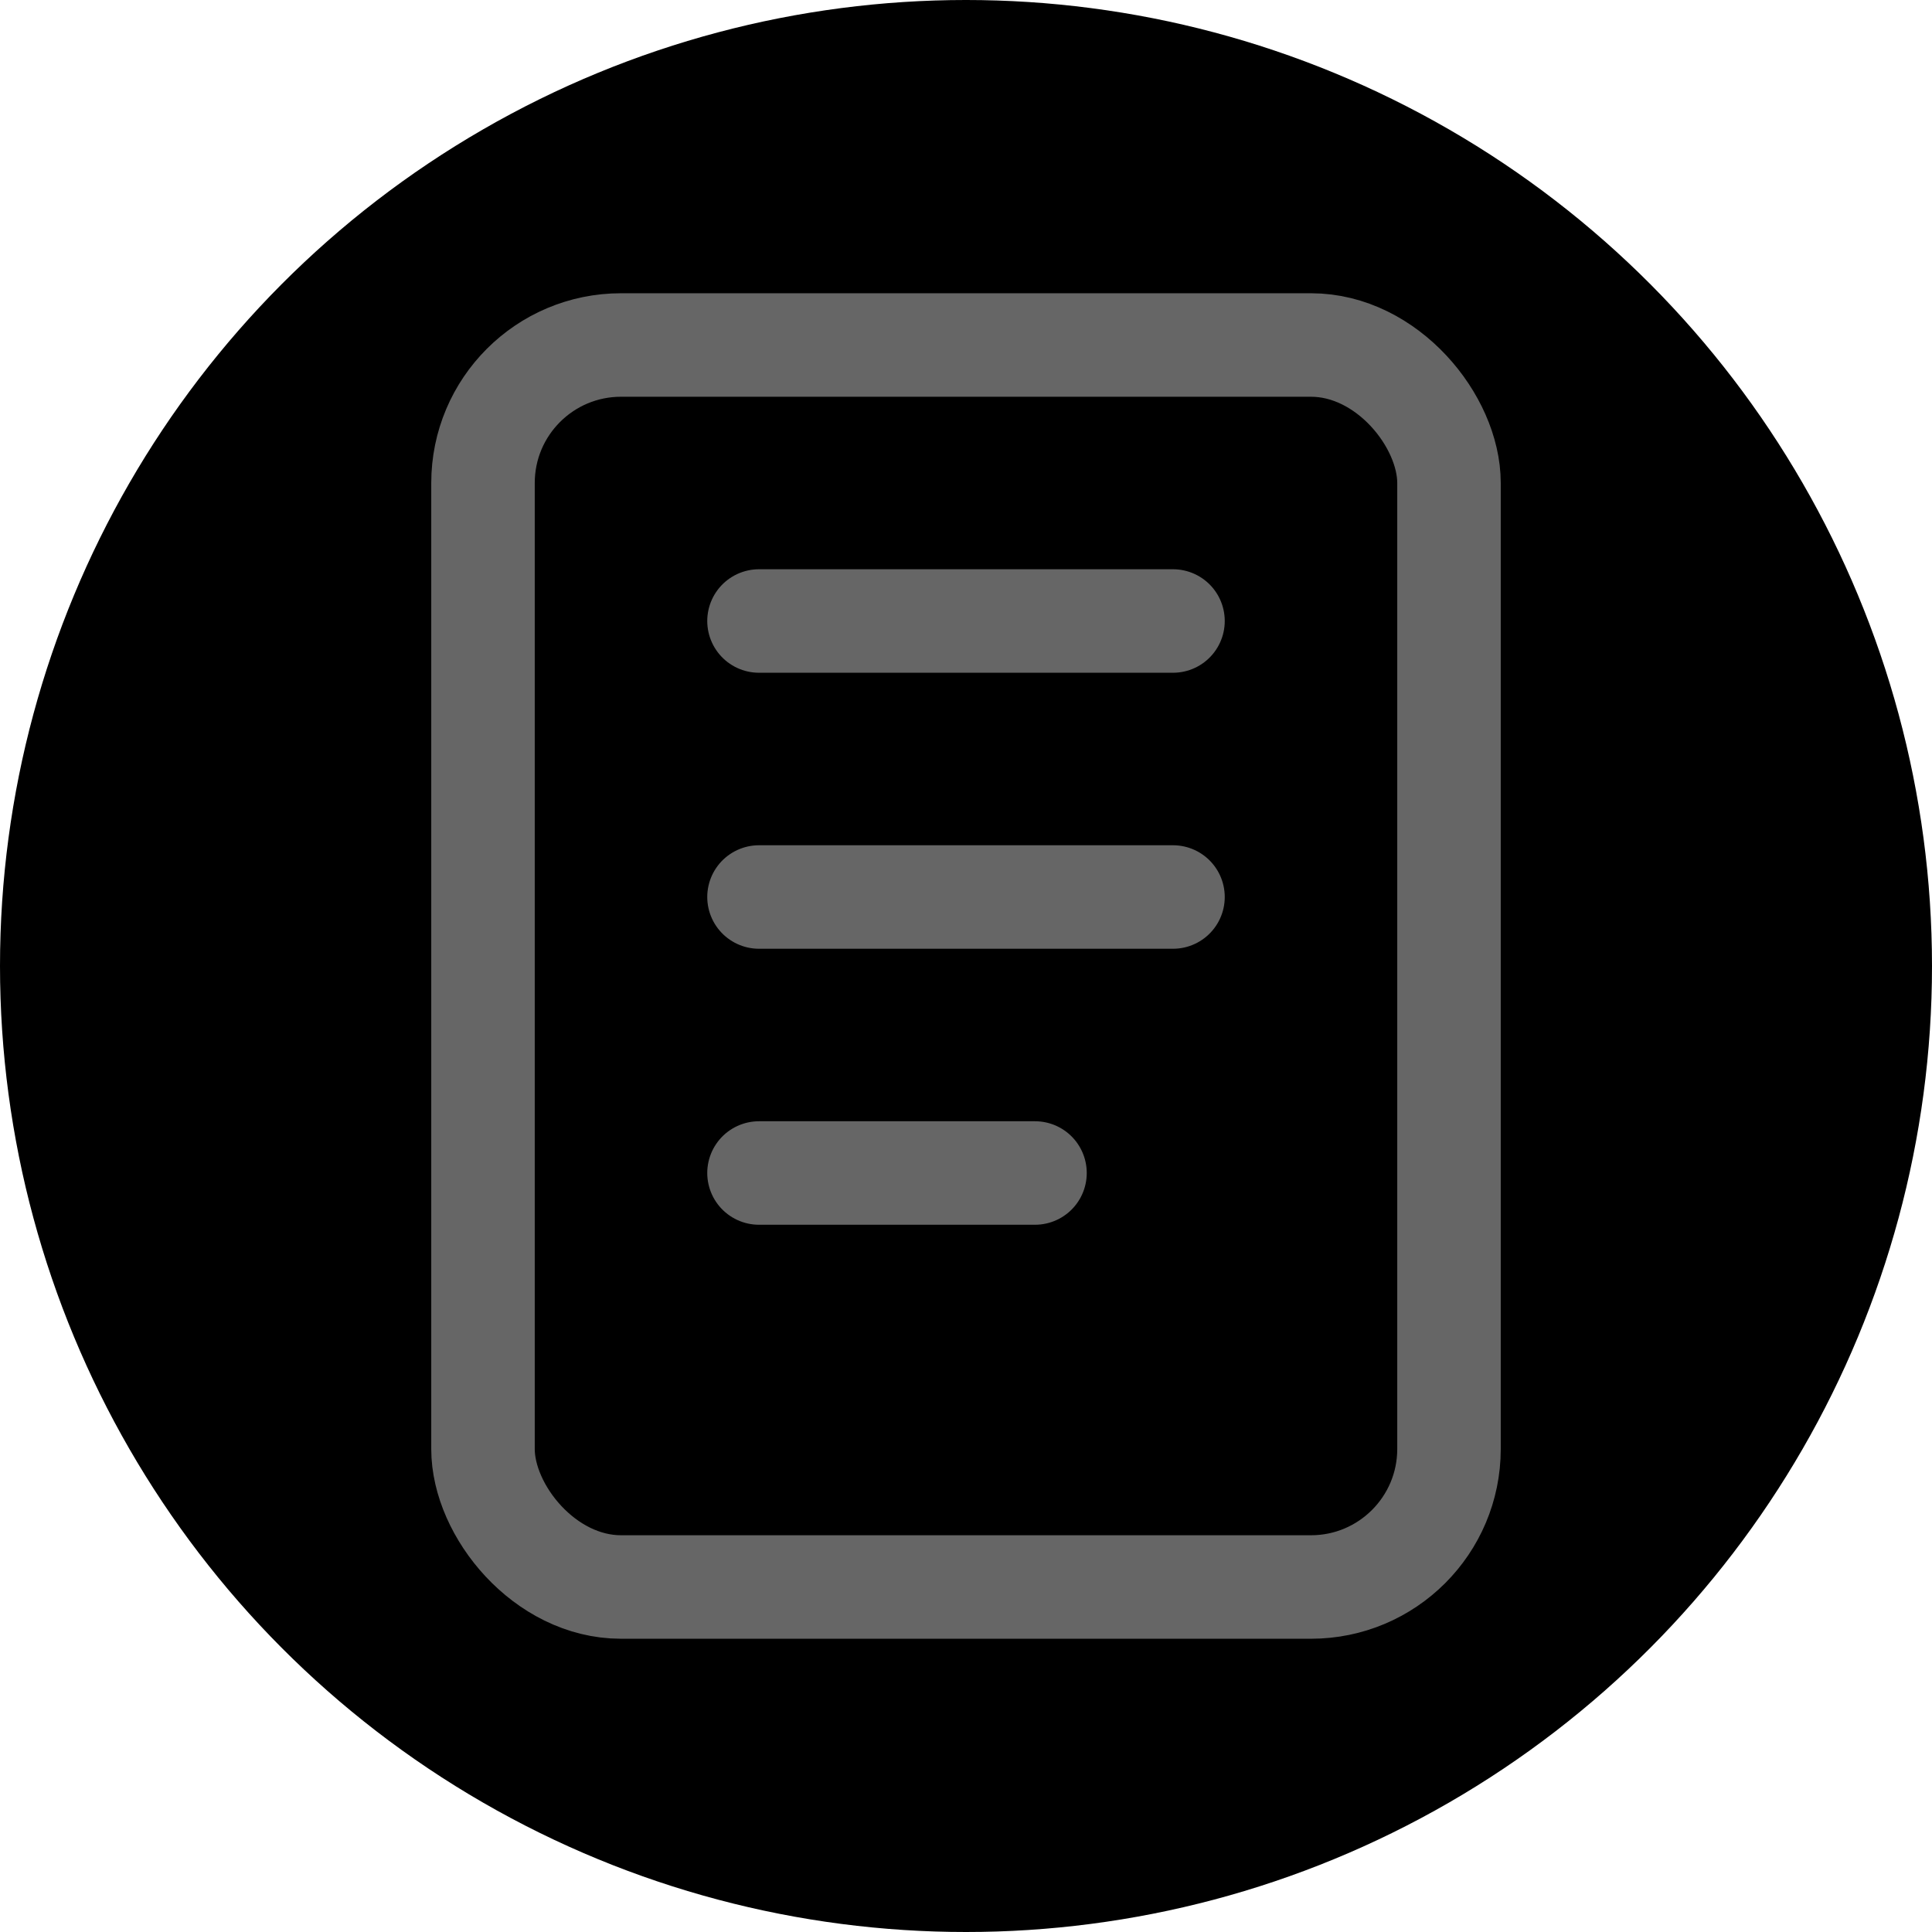 <svg class="svg primer-svg unavailable" alt="Primer Icon" viewBox="0 0 28 28" stroke-width="1.5" stroke="#000" fill="none" stroke-linecap="round" stroke-linejoin="round" xmlns="http://www.w3.org/2000/svg">
  <circle cx="14" cy="14" r="14" stroke="#666" fill="black" stroke-width="0" />
  <path stroke="none" d="M0 0h24v24H0z"/>
  <g transform="translate(0, 0)" stroke="#666">
  <rect x="7" y="5" width="14" height="18" rx="2" />
  <line x1="11" y1="9" x2="17" y2="9" />
  <line x1="11" y1="13" x2="17" y2="13" />
  <line x1="11" y1="17" x2="15" y2="17" />
  </g>
</svg>
